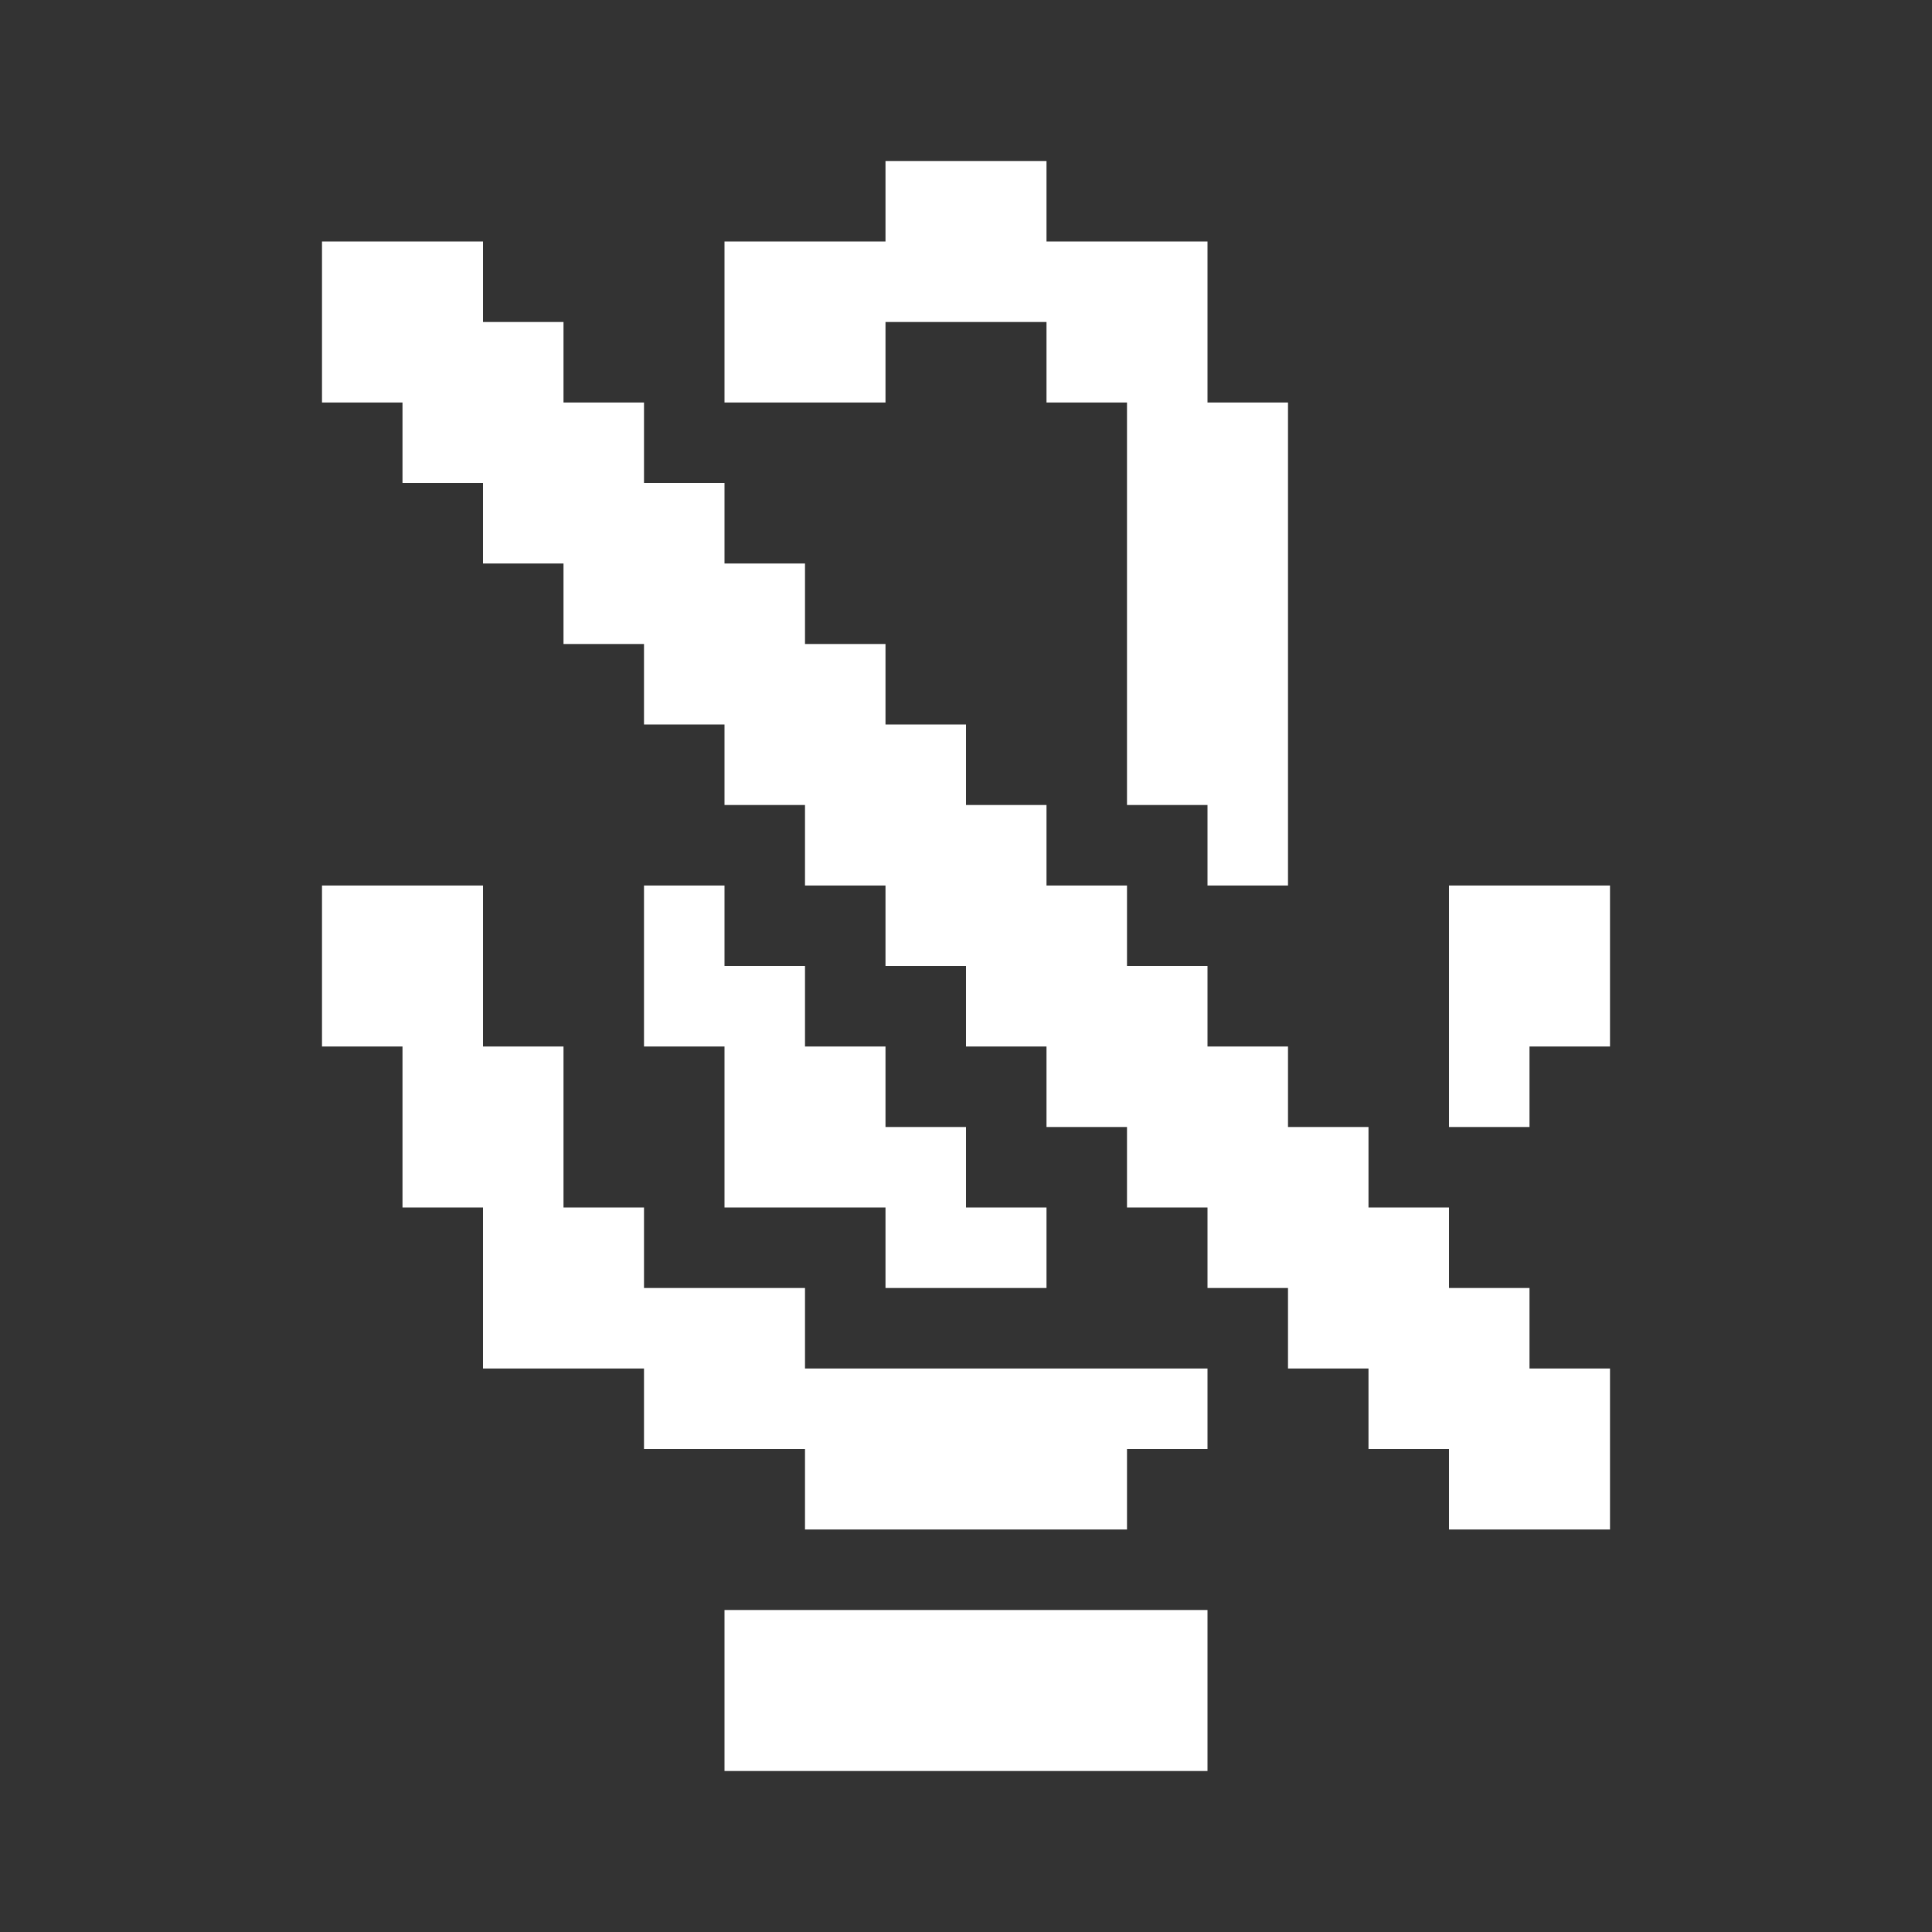 <svg width="24" height="24" viewBox="0 0 24 24" fill="none" xmlns="http://www.w3.org/2000/svg">
<rect x="0" y="0" width="24" height="24" fill="#333333" stroke="none"/>
<path fill-rule="evenodd" clip-rule="evenodd" d="M11 2H12H13V3H14H15V4V5H16V6V7V8V9V10V11H15V10H14V9V8V7V6V5H13V4H12H11V5H10H9V4V3H10H11V2ZM11 14H12V15H13V16H12H11V15H10H9V14V13H8V12V11H9V12H10V13H11V14ZM4 11H5H6V12V13H7V14V15H8V16H9H10V17H11H12H13H14H15V18H14V19H13H12H11H10V18H9H8V17H7H6V16V15H5V14V13H4V12V11ZM18 11H19H20V12V13H19V14H18V13V12V11ZM10 20H9V21V22H10H11H12H13H14H15V21V20H14H13H12H11H10ZM4 3H5H6V4H7V5H8V6H9V7H10V8H11V9H12V10H13V11H14V12H15V13H16V14H17V15H18V16H19V17H20V18V19H19H18V18H17V17H16V16H15V15H14V14H13V13H12V12H11V11H10V10H9V9H8V8H7V7H6V6H5V5H4V4V3Z" fill="white"/>
</svg>
